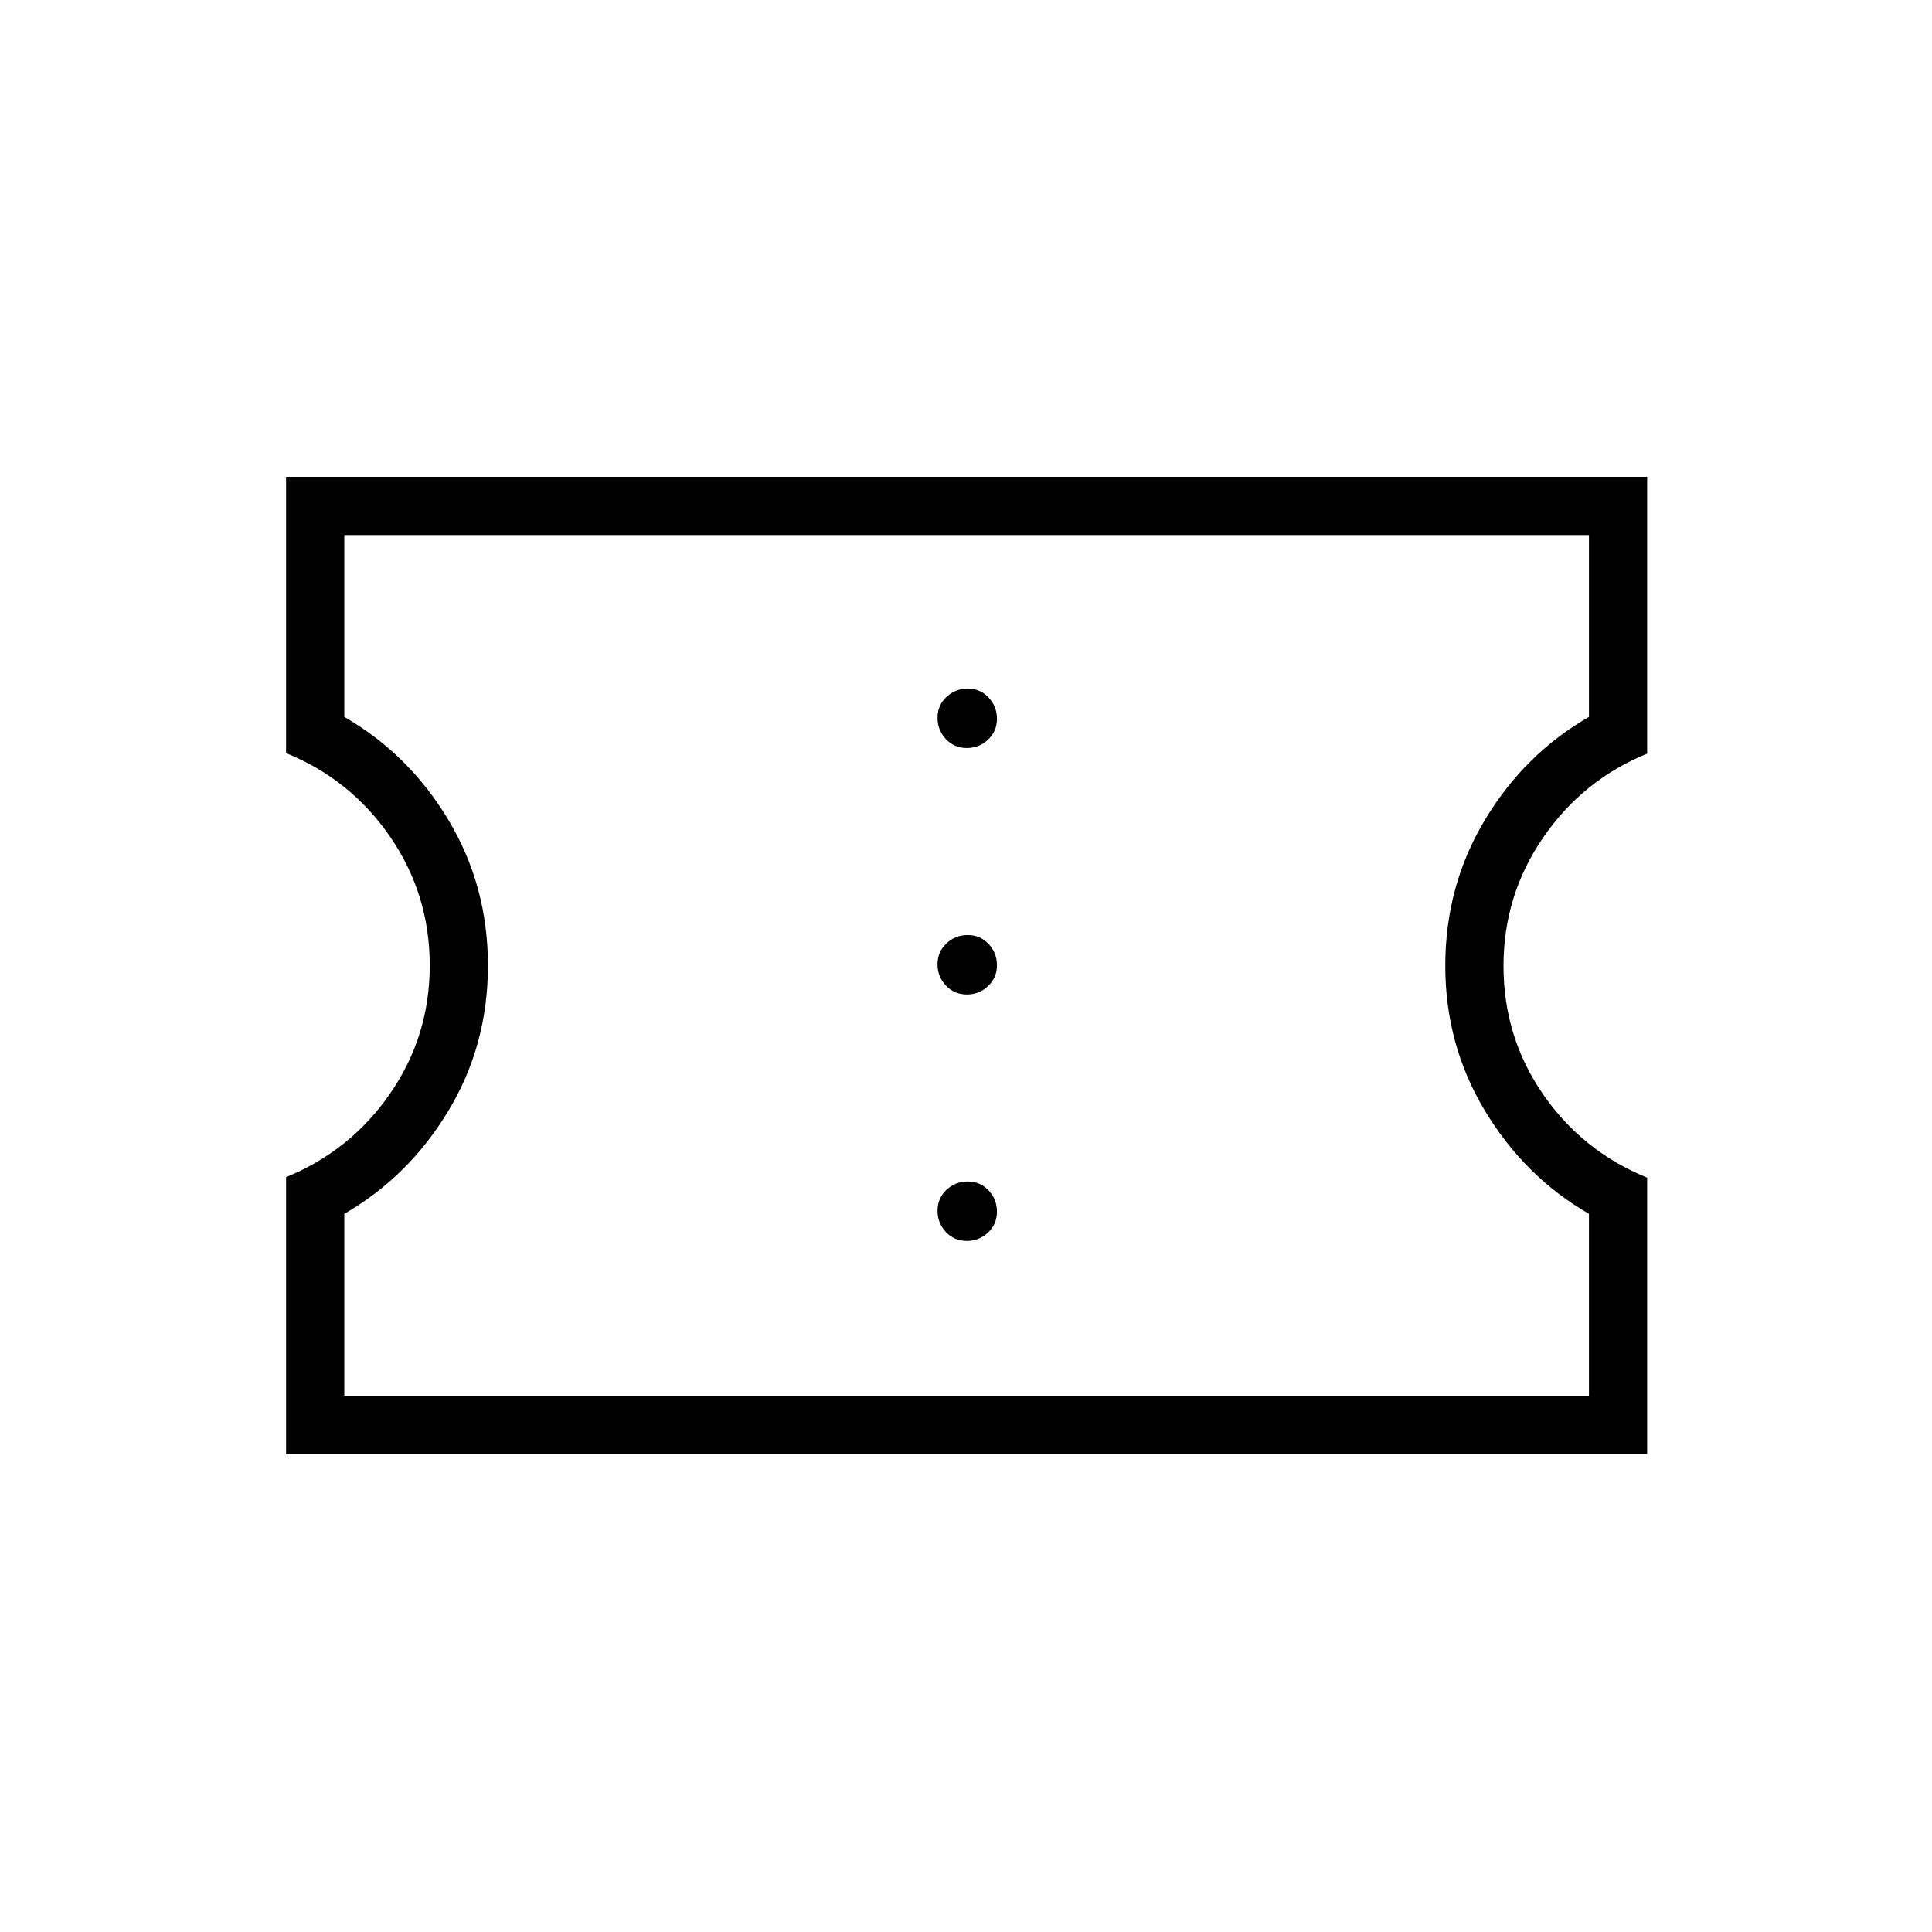 <svg xmlns="http://www.w3.org/2000/svg" height="20" viewBox="0 -960 960 960" width="20"><path d="M480.37-343.38q6.17 0 10.59-4.18 4.42-4.17 4.42-10.35 0-6.17-4.17-10.59t-10.35-4.42q-6.17 0-10.59 4.17-4.42 4.18-4.42 10.35t4.17 10.59q4.18 4.43 10.35 4.43Zm0-122.47q6.17 0 10.59-4.17 4.42-4.18 4.42-10.35t-4.17-10.59q-4.17-4.42-10.35-4.42-6.17 0-10.59 4.17t-4.42 10.35q0 6.17 4.17 10.59 4.18 4.42 10.35 4.42Zm0-122.46q6.17 0 10.59-4.17 4.42-4.18 4.42-10.35t-4.17-10.59q-4.17-4.43-10.35-4.43-6.17 0-10.59 4.18-4.42 4.17-4.42 10.34 0 6.18 4.17 10.6 4.18 4.42 10.35 4.42ZM142.15-237.54v-137.54q32.01-13.07 51.7-41.55 19.69-28.47 19.69-63.67t-19.61-63.81q-19.61-28.6-51.78-41.68v-137.29h676.31v137.54q-32.01 13.08-51.69 41.74-19.69 28.66-19.69 63.76 0 35.27 19.61 63.7 19.61 28.44 51.77 41.51v137.29H142.15Zm28.93-28.92h618.46v-90.39q-31.89-18.38-51.64-51.14-19.75-32.75-19.75-72.11 0-39.74 19.7-72.51 19.69-32.77 51.69-51.16v-90.38H171.08v90.38q32 18.39 51.69 51.13 19.69 32.74 19.69 72.44 0 39.7-19.75 72.33-19.75 32.64-51.63 51.02v90.39ZM480.5-480.5Z"/></svg>